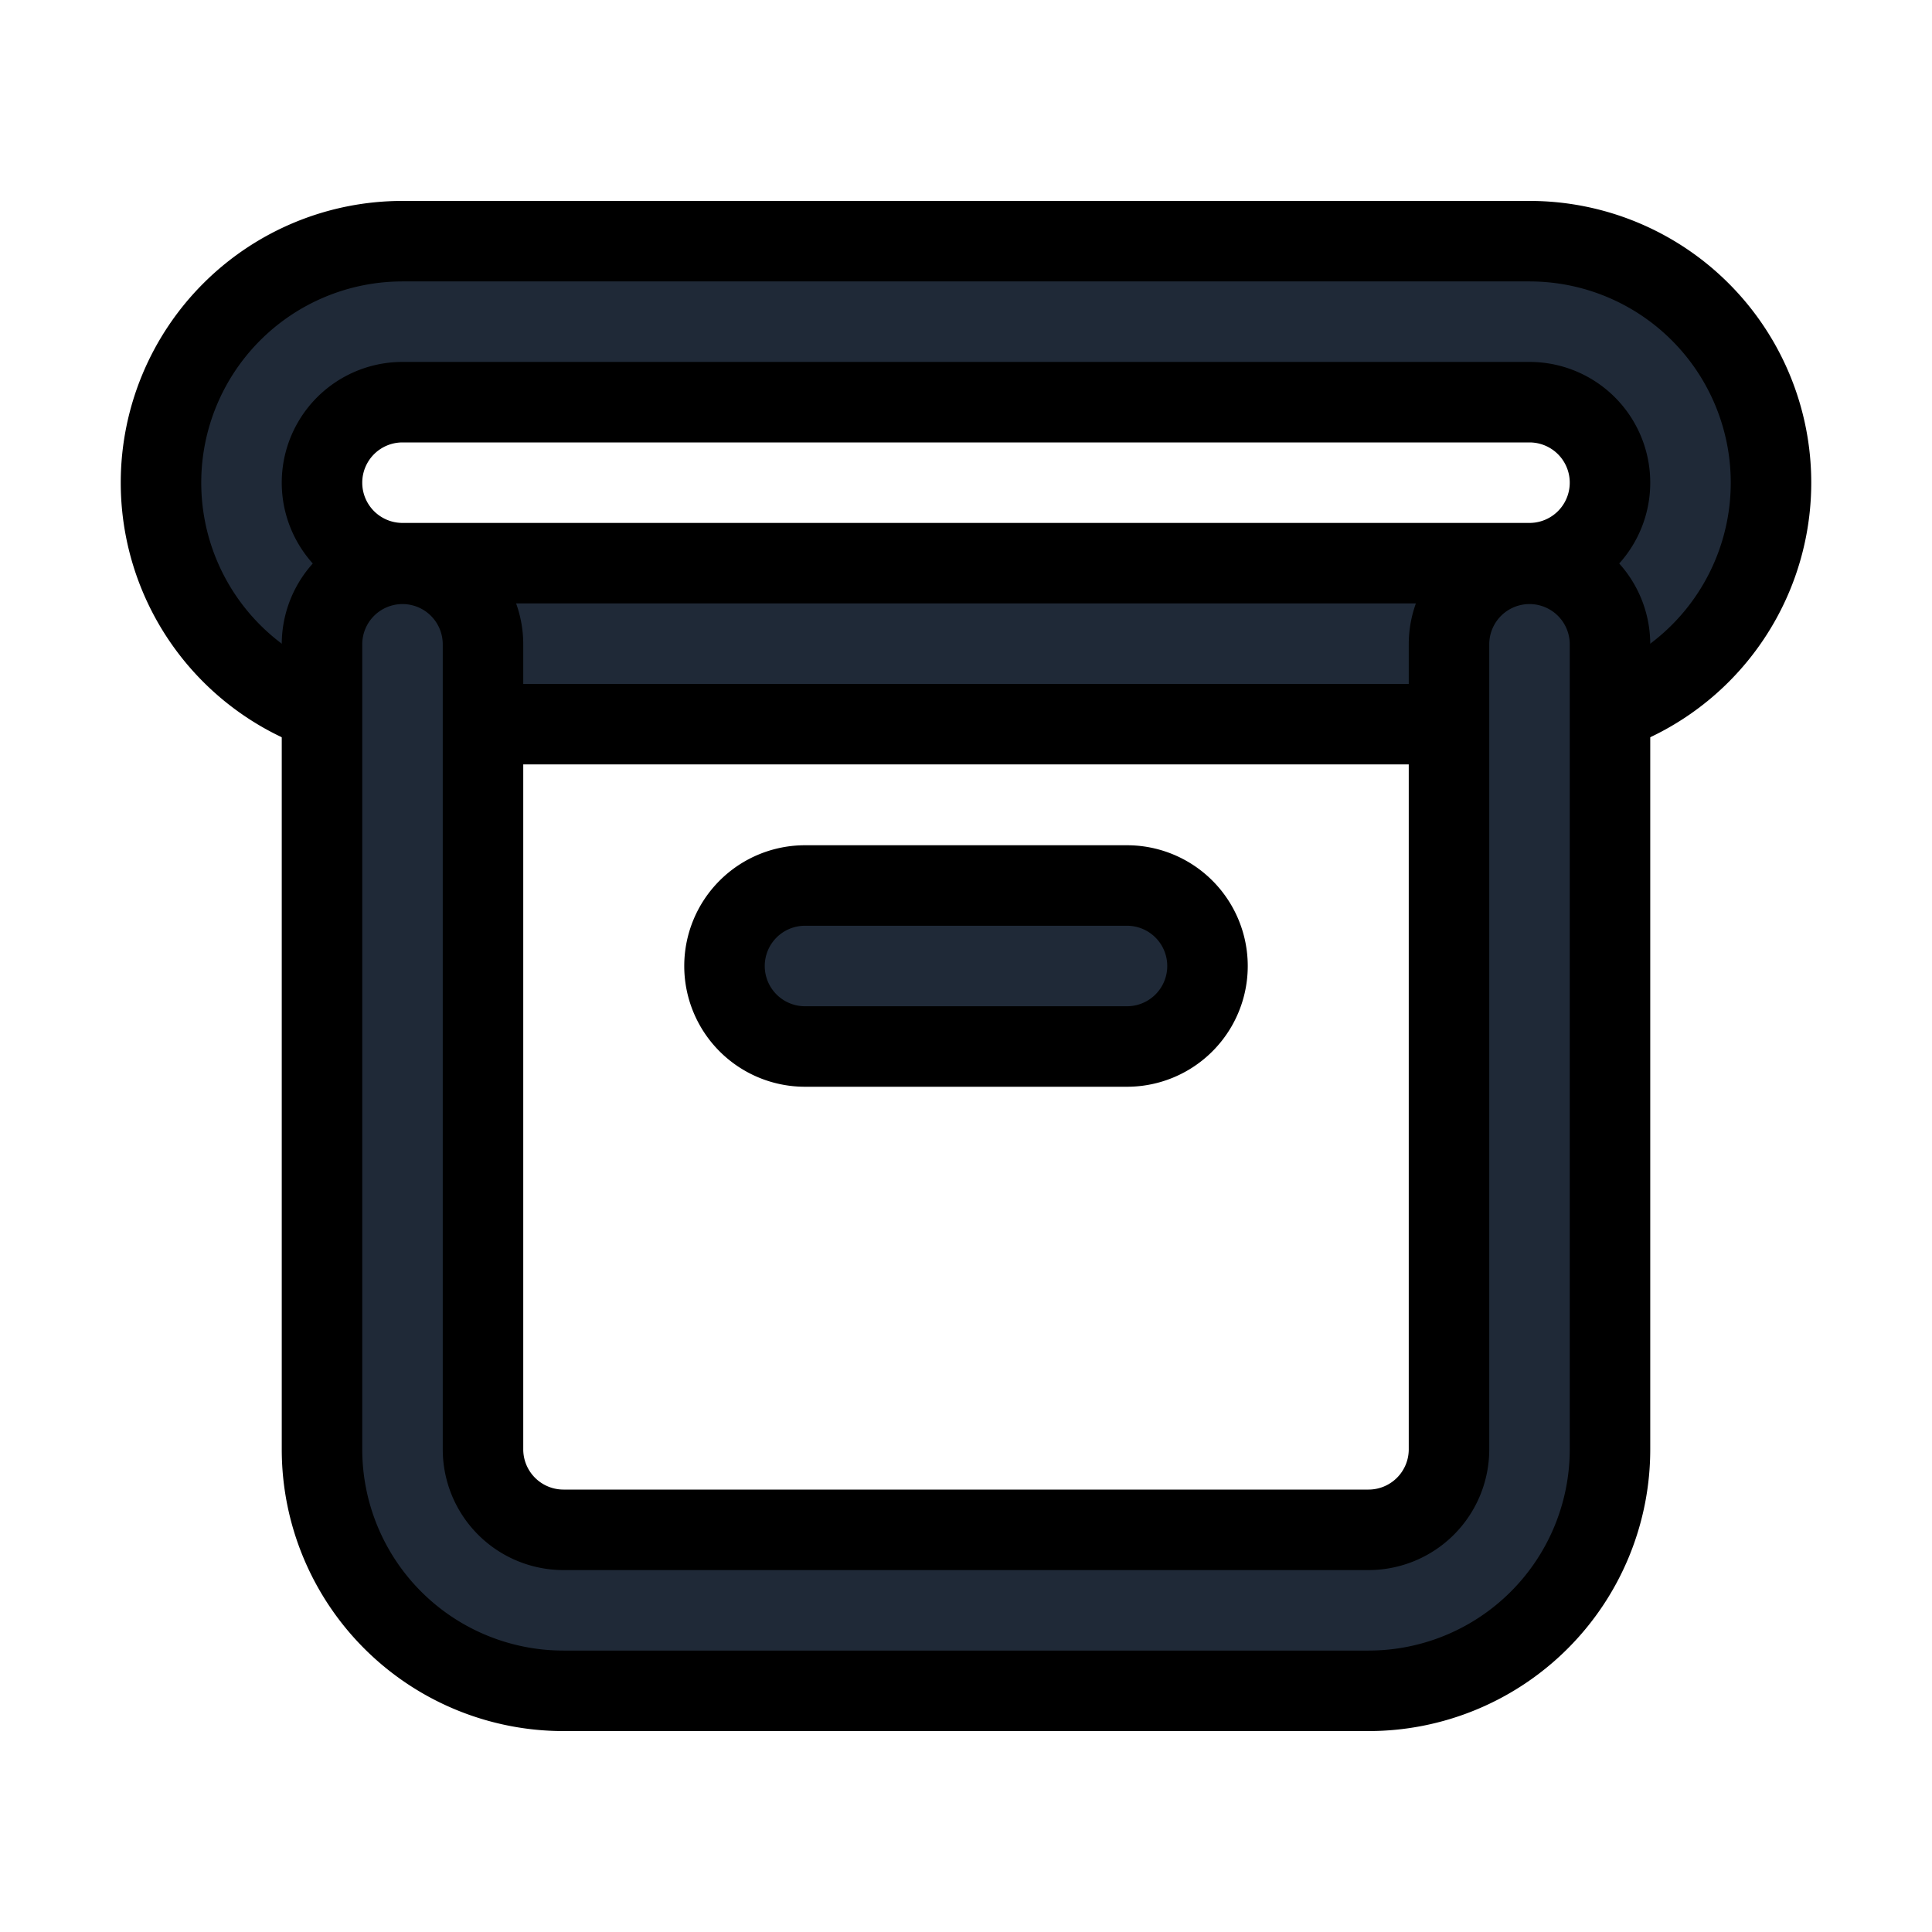 <svg fill="none" stroke="currentColor" viewBox="0 0 24 24">
  <path fill="#1F2937" fill-rule="evenodd" d="M5 4.996a1 1 0 1 0 0 2h14a1 1 0 1 0 0-2H5zm-3 1a3 3 0 0 1 3-3h14a3 3 0 1 1 0 6H5a3 3 0 0 1-3-3z" clip-rule="evenodd"/>
  <path fill="#1F2937" fill-rule="evenodd" d="M5 7.004a1 1 0 0 1 1 1v10a1 1 0 0 0 1 1h10a1 1 0 0 0 1-1v-10a1 1 0 1 1 2 0v10a3 3 0 0 1-3 3H7a3 3 0 0 1-3-3v-10a1 1 0 0 1 1-1z" clip-rule="evenodd"/>
  <path fill="#1F2937" fill-rule="evenodd" d="M9 12a1 1 0 0 1 1-1h4a1 1 0 1 1 0 2h-4a1 1 0 0 1-1-1z" clip-rule="evenodd"/>
</svg>

